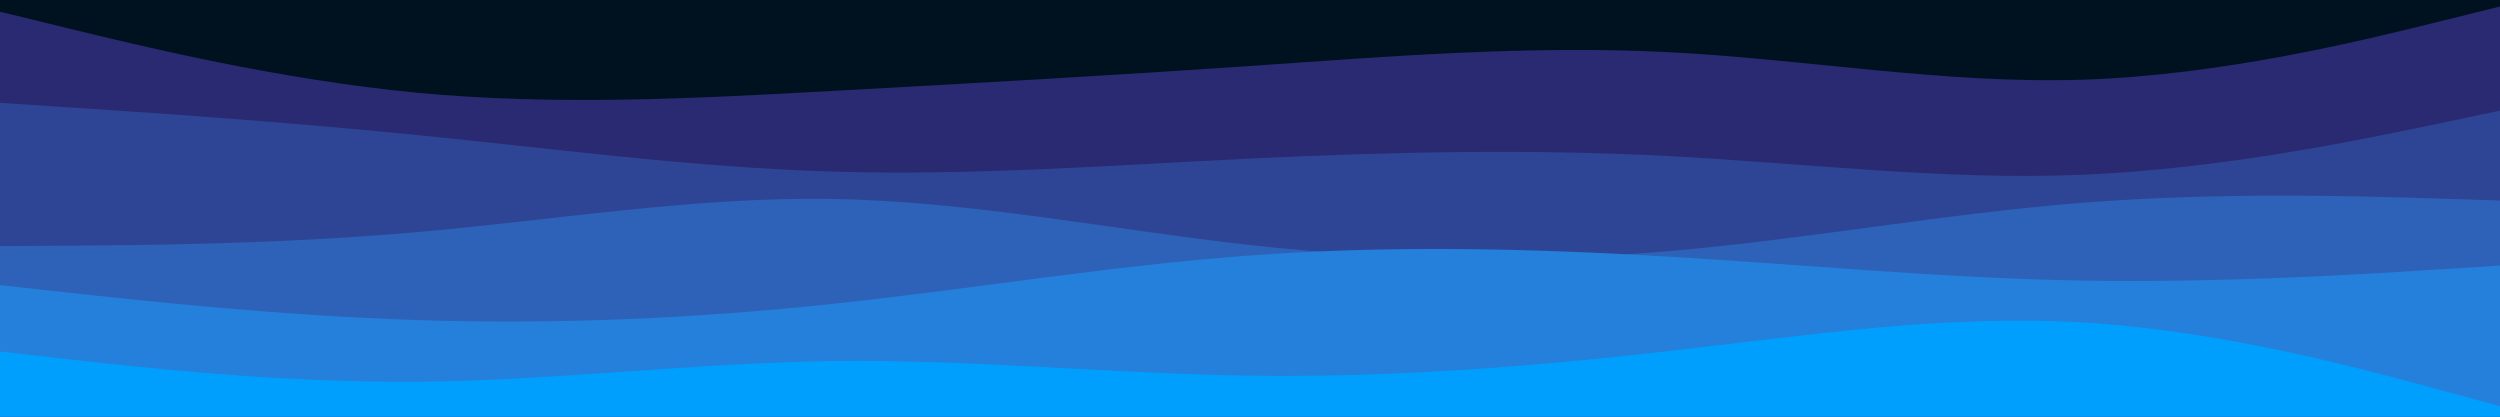 <svg id="visual" viewBox="0 0 1920 320" width="1920" height="320" xmlns="http://www.w3.org/2000/svg" xmlns:xlink="http://www.w3.org/1999/xlink" version="1.1"><rect x="0" y="0" width="1920" height="320" fill="#001220"></rect><path d="M0 9L53.3 22C106.7 35 213.3 61 320 71.2C426.7 81.3 533.3 75.7 640 69.8C746.7 64 853.3 58 960 50.7C1066.7 43.3 1173.3 34.7 1280 40C1386.7 45.3 1493.3 64.7 1600 61.2C1706.7 57.7 1813.3 31.3 1866.7 18.2L1920 5L1920 321L1866.7 321C1813.3 321 1706.7 321 1600 321C1493.3 321 1386.7 321 1280 321C1173.3 321 1066.7 321 960 321C853.3 321 746.7 321 640 321C533.3 321 426.7 321 320 321C213.3 321 106.7 321 53.3 321L0 321Z" fill="#2a2a72"></path><path d="M0 79L53.3 82.5C106.7 86 213.3 93 320 103.7C426.7 114.3 533.3 128.7 640 131.8C746.7 135 853.3 127 960 121.8C1066.7 116.7 1173.3 114.3 1280 119.8C1386.7 125.3 1493.3 138.7 1600 134.2C1706.7 129.7 1813.3 107.3 1866.7 96.2L1920 85L1920 321L1866.7 321C1813.3 321 1706.7 321 1600 321C1493.3 321 1386.7 321 1280 321C1173.3 321 1066.7 321 960 321C853.3 321 746.7 321 640 321C533.3 321 426.7 321 320 321C213.3 321 106.7 321 53.3 321L0 321Z" fill="#2e4595"></path><path d="M0 189L53.3 188.7C106.7 188.3 213.3 187.7 320 178.3C426.7 169 533.3 151 640 152.8C746.7 154.7 853.3 176.3 960 188.2C1066.7 200 1173.3 202 1280 193C1386.7 184 1493.3 164 1600 155.7C1706.7 147.3 1813.3 150.7 1866.7 152.3L1920 154L1920 321L1866.7 321C1813.3 321 1706.7 321 1600 321C1493.3 321 1386.7 321 1280 321C1173.3 321 1066.7 321 960 321C853.3 321 746.7 321 640 321C533.3 321 426.7 321 320 321C213.3 321 106.7 321 53.3 321L0 321Z" fill="#2d62b8"></path><path d="M0 219L53.3 224.8C106.7 230.7 213.3 242.3 320 245.8C426.7 249.3 533.3 244.7 640 233.3C746.7 222 853.3 204 960 196.2C1066.7 188.3 1173.3 190.7 1280 197C1386.7 203.3 1493.3 213.7 1600 215.5C1706.7 217.3 1813.3 210.7 1866.7 207.3L1920 204L1920 321L1866.7 321C1813.3 321 1706.7 321 1600 321C1493.3 321 1386.7 321 1280 321C1173.3 321 1066.7 321 960 321C853.3 321 746.7 321 640 321C533.3 321 426.7 321 320 321C213.3 321 106.7 321 53.3 321L0 321Z" fill="#2480db"></path><path d="M0 270L53.3 276C106.7 282 213.3 294 320 293.2C426.7 292.3 533.3 278.7 640 277.3C746.7 276 853.3 287 960 288.5C1066.7 290 1173.3 282 1280 269.8C1386.7 257.7 1493.3 241.3 1600 247.7C1706.7 254 1813.3 283 1866.7 297.5L1920 312L1920 321L1866.7 321C1813.3 321 1706.7 321 1600 321C1493.3 321 1386.7 321 1280 321C1173.3 321 1066.7 321 960 321C853.3 321 746.7 321 640 321C533.3 321 426.7 321 320 321C213.3 321 106.7 321 53.3 321L0 321Z" fill="#009ffd"></path></svg>